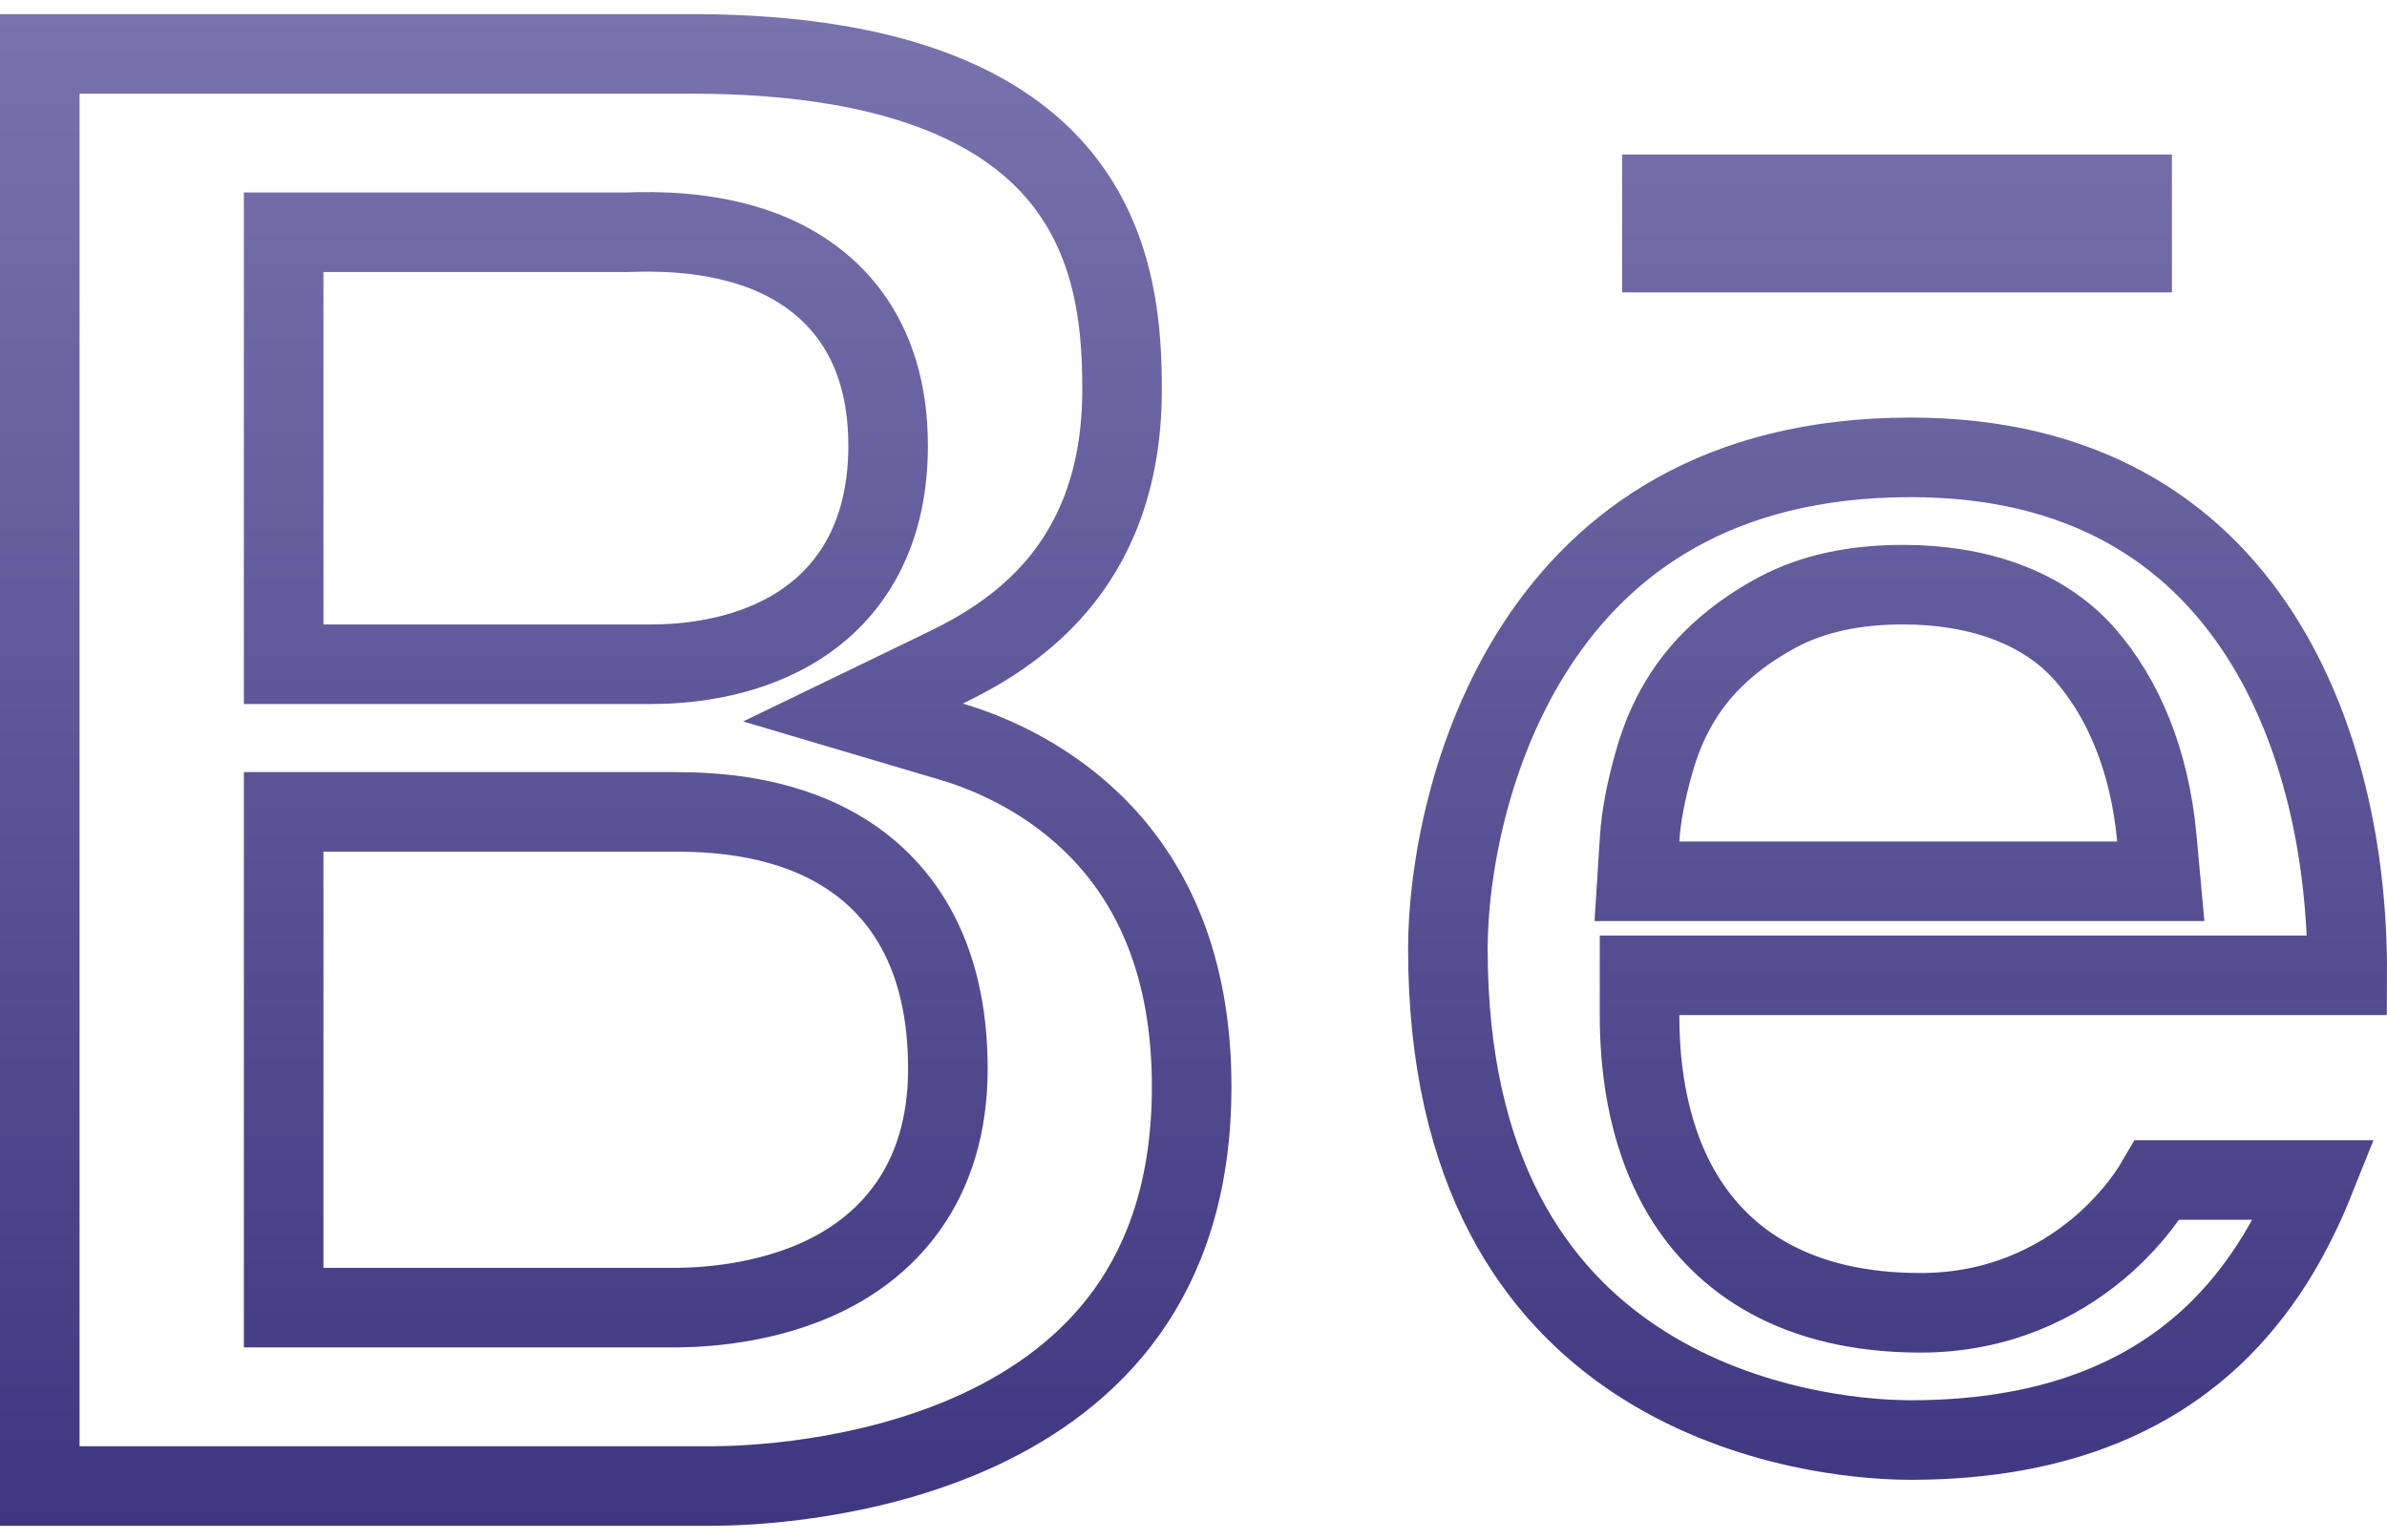 <svg width="31" height="20" viewBox="0 0 30 19" fill="none" xmlns="http://www.w3.org/2000/svg">
<path d="M8.943 18.5H0.5V0.5H8.692C11.454 0.5 12.754 1.29 13.391 2.124C14.047 2.982 14.102 4.013 14.102 4.718C14.102 5.888 13.728 6.66 13.284 7.184C12.83 7.718 12.279 8.024 11.883 8.216L10.721 8.778L11.959 9.145C12.473 9.297 13.229 9.629 13.852 10.289C14.464 10.937 14.977 11.933 14.977 13.48C14.977 14.722 14.648 15.632 14.166 16.308C13.68 16.989 13.018 17.462 12.31 17.792C10.88 18.457 9.336 18.5 8.943 18.5ZM4.065 2.742H3.565V3.242V7.671V8.171H4.065H8.192C8.584 8.171 9.308 8.115 9.949 7.742C10.631 7.345 11.162 6.618 11.162 5.424C11.162 4.741 10.987 4.198 10.681 3.783C10.377 3.371 9.974 3.122 9.584 2.973C8.902 2.713 8.18 2.734 7.941 2.74C7.914 2.741 7.893 2.742 7.879 2.742H4.065ZM29.091 14.654C28.848 15.261 28.49 15.933 27.92 16.508C27.15 17.283 25.955 17.922 24.014 17.922C23.3 17.922 21.832 17.759 20.557 16.914C19.317 16.091 18.197 14.583 18.197 11.747C18.197 10.806 18.456 9.239 19.314 7.926C20.154 6.641 21.58 5.571 24.014 5.571C26.18 5.571 27.56 6.495 28.4 7.797C29.176 9.001 29.508 10.561 29.5 12.081H21.106H20.606V12.581C20.606 13.107 20.666 14.03 21.146 14.835C21.653 15.682 22.582 16.323 24.139 16.323C25.108 16.323 25.853 15.949 26.368 15.52C26.702 15.241 26.955 14.926 27.113 14.654H29.091ZM26.204 8.048L26.202 8.046C25.674 7.446 24.841 7.171 23.92 7.171C23.323 7.171 22.791 7.277 22.339 7.519L22.339 7.519C21.94 7.733 21.577 8.014 21.308 8.355L21.305 8.358C21.038 8.701 20.88 9.065 20.78 9.432C20.689 9.76 20.625 10.076 20.607 10.367L20.573 10.899H21.106H26.609H27.157L27.107 10.353C27.016 9.379 26.686 8.601 26.204 8.048ZM4.065 10.027H3.565V10.527V15.758V16.258H4.065H8.411H8.418C8.636 16.259 9.471 16.259 10.267 15.904C10.677 15.721 11.094 15.436 11.408 14.993C11.725 14.547 11.913 13.973 11.913 13.255C11.913 11.8 11.316 10.943 10.52 10.487C9.773 10.059 8.924 10.027 8.474 10.027H4.065ZM26.797 2.998H20.887V2.265H26.797V2.998Z" stroke="url(#paint0_linear_1227_142)"/>
<defs>
<linearGradient id="paint0_linear_1227_142" x1="15" y1="0" x2="15" y2="19" gradientUnits="userSpaceOnUse">
<stop stop-color="#7A72AD"/>
<stop offset="1" stop-color="#403680"/>
</linearGradient>
</defs>
</svg>
